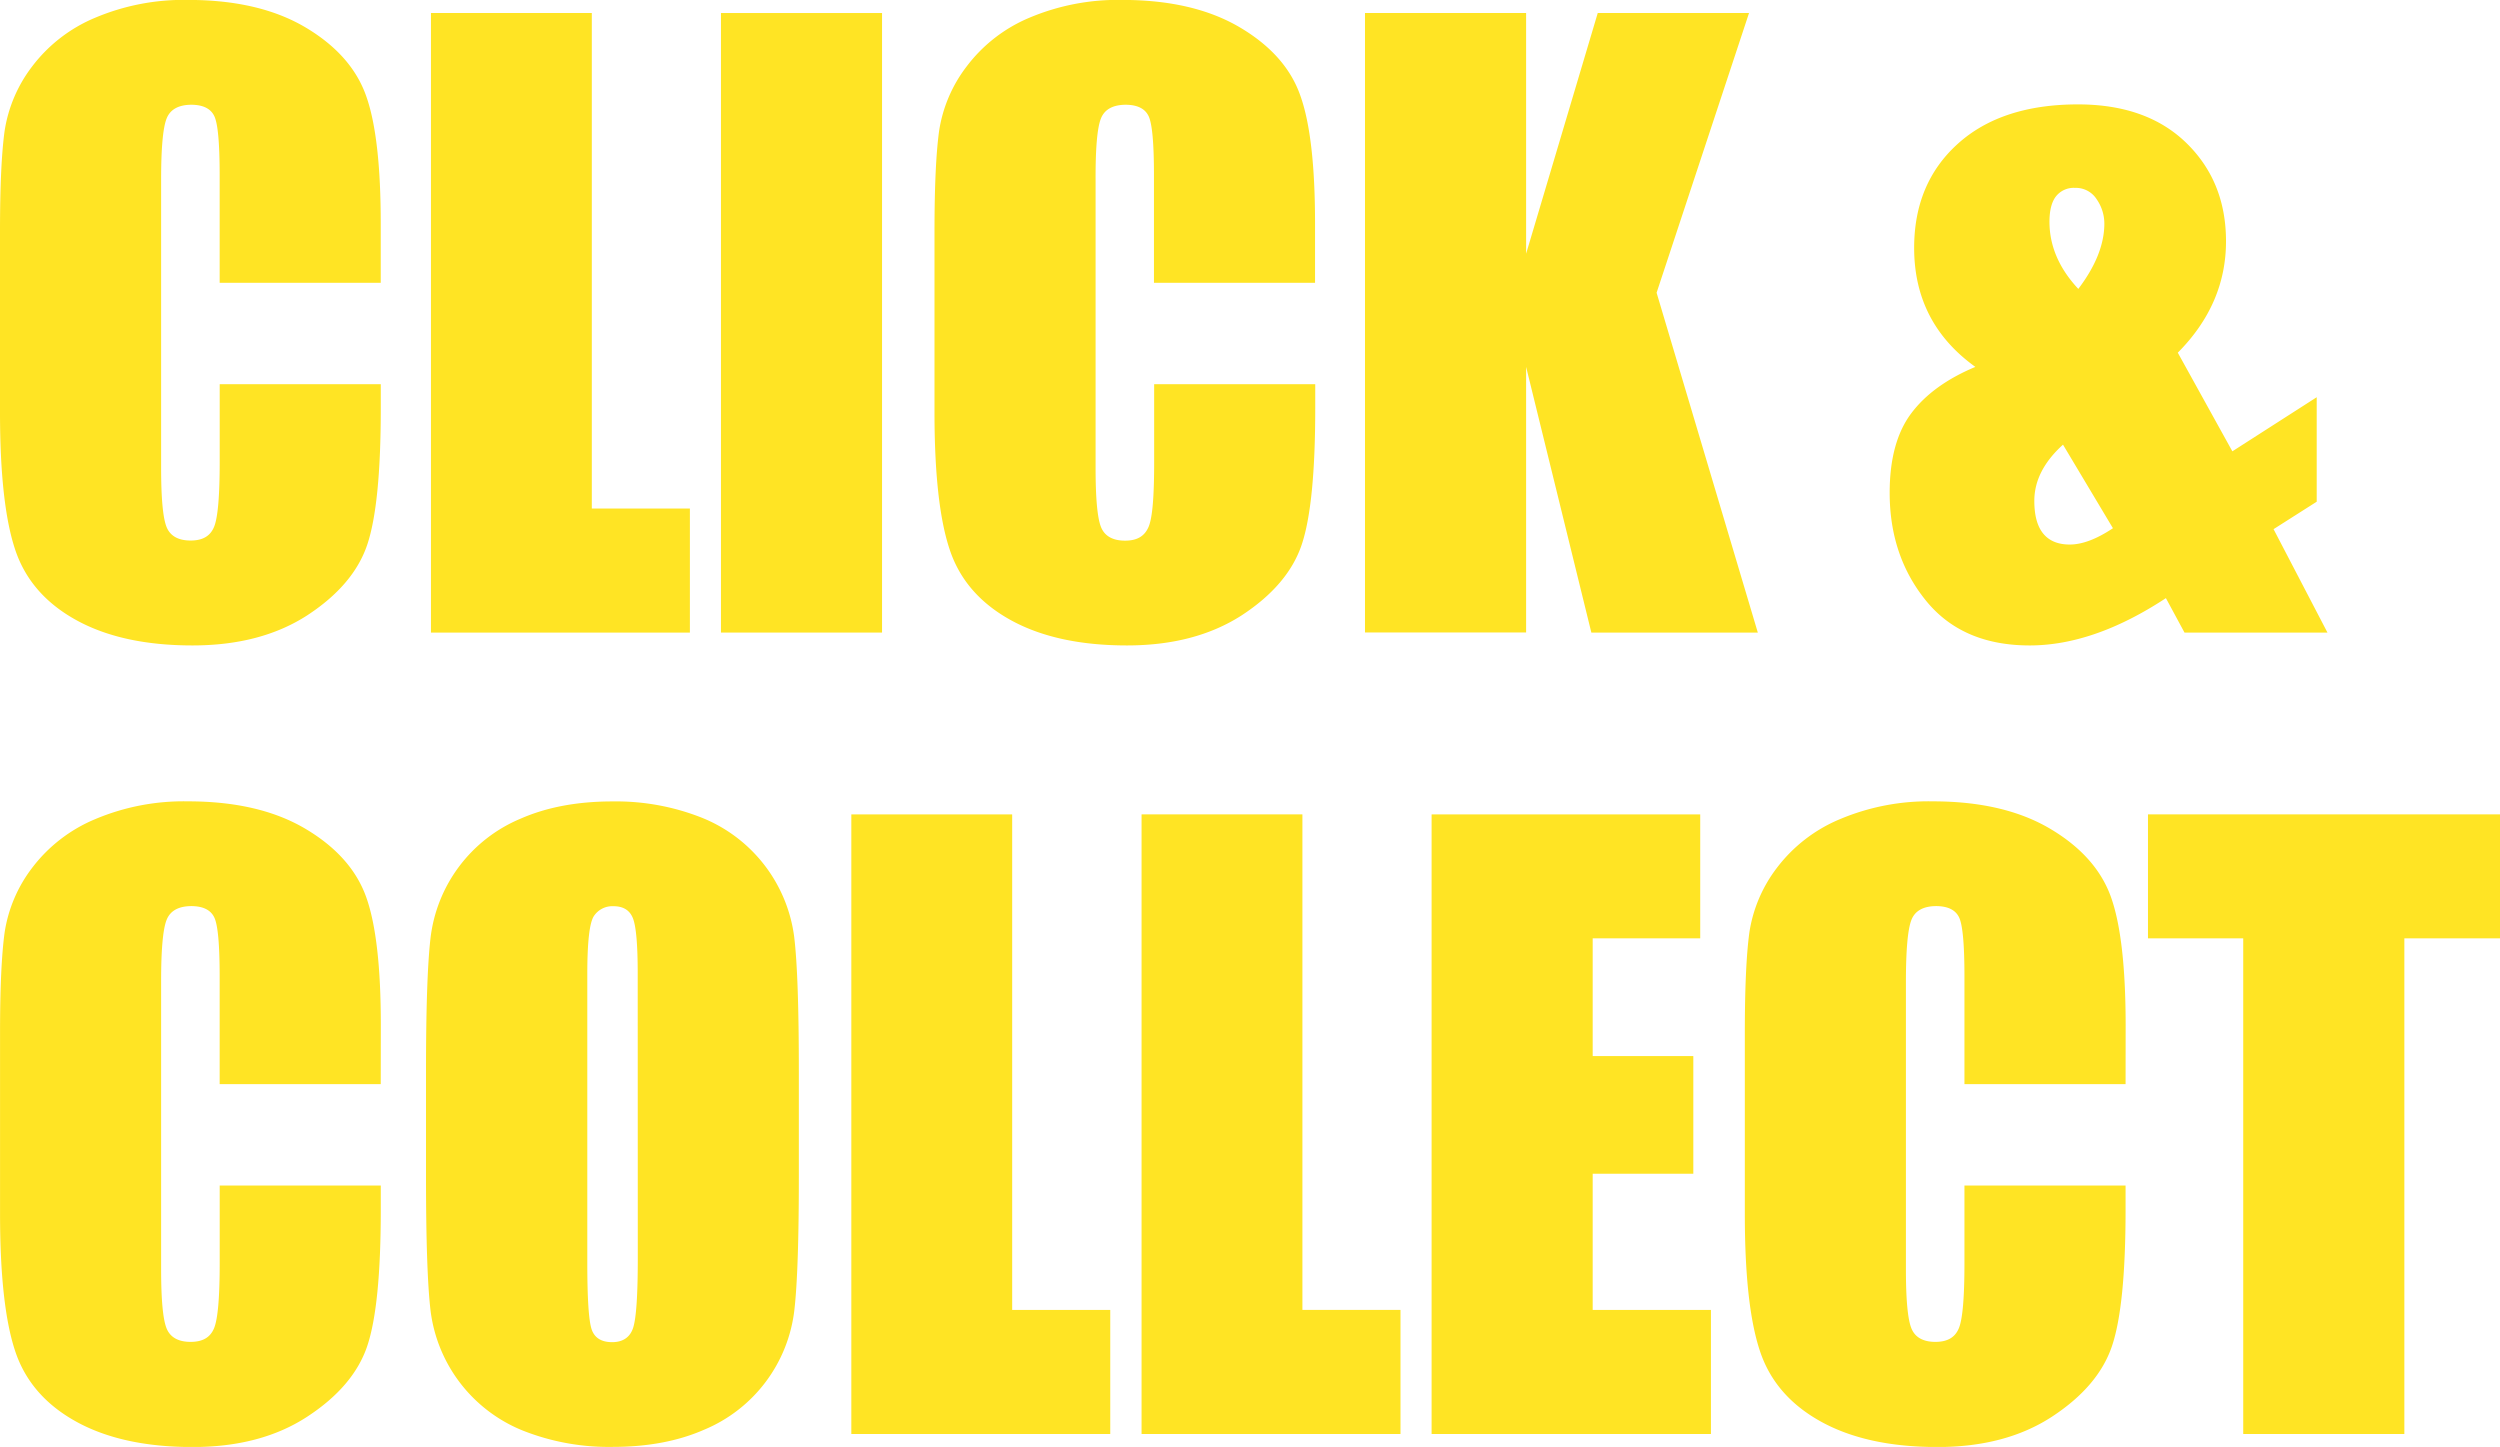 <svg id="Calque_1" data-name="Calque 1" xmlns="http://www.w3.org/2000/svg" viewBox="0 0 637.24 368.81">
    <path d="M320.79,412.56H279.73V385.12q0-12-1.32-14.94t-5.8-3q-5.07,0-6.44,3.61t-1.36,15.6v73.35q0,11.52,1.36,15c.91,2.34,3,3.52,6.15,3.52s5.05-1.18,6-3.52,1.42-7.86,1.42-16.53V438.41h41.06v6.16q0,24.51-3.46,34.77t-15.31,18Q290.17,505,272.8,505q-18,0-29.75-6.53t-15.51-18.1q-3.79-11.55-3.8-34.77V399.49q0-17.07,1.17-25.6a36,36,0,0,1,7-16.44A38.93,38.93,0,0,1,248,345a58,58,0,0,1,23.65-4.54q18.15,0,29.95,7T317.09,365q3.71,10.47,3.7,32.58Z"
          transform="translate(-223.74 -340.48)" fill="#FFE424"/>
    <path d="M374.59,343.8V470.11h25v31.61h-66V343.8Z" transform="translate(-223.74 -340.48)" fill="#FFE424"/>
    <path d="M448.57,343.8V501.72H407.51V343.8Z" transform="translate(-223.74 -340.48)" fill="#FFE424"/>
    <path d="M558.94,412.56H517.88V385.12q0-12-1.32-14.94t-5.8-3q-5.07,0-6.44,3.61T503,386.42v73.35q0,11.52,1.36,15c.91,2.34,3,3.52,6.15,3.52s5-1.18,6-3.52,1.42-7.86,1.42-16.53V438.41h41.06v6.16q0,24.51-3.46,34.77t-15.31,18Q528.32,505,511,505q-18,0-29.75-6.53t-15.5-18.1q-3.81-11.55-3.81-34.77V399.49q0-17.07,1.17-25.6a35.87,35.87,0,0,1,7-16.44A38.83,38.83,0,0,1,486.13,345a58,58,0,0,1,23.65-4.54q18.15,0,30,7T555.24,365q3.71,10.47,3.7,32.58Z"
          transform="translate(-223.74 -340.48)" fill="#FFE424"/>
    <path d="M669.56,343.8,646,415.1l25.8,86.62H629.37L612.74,434v67.7H571.67V343.8h41.07v61.35L631,343.8Z"
          transform="translate(-223.74 -340.48)" fill="#FFE424"/>
    <path d="M814.26,441.73v26.63l-11,7L817,501.72H780.56l-4.74-8.78Q757.48,505,741.1,505q-17.16,0-26.43-11.41t-9.26-27.51q0-12.87,5.46-20.19T727.25,434q-15.6-11.2-15.6-30.33,0-16.49,11.12-26.53t30.63-10.05q17.55,0,27.65,9.85T791.14,402q0,16-12.29,28.38l13.91,25.14Zm-51.94,33.39-12.73-21.3q-7.32,6.63-7.31,14.34,0,5.56,2.28,8.34t6.76,2.78Q756.09,479.28,762.32,475.12Zm-8.83-61q6.63-8.72,6.64-16.64a10.88,10.88,0,0,0-2-6.27,6.26,6.26,0,0,0-5.46-2.84,5.76,5.76,0,0,0-4.87,2.16q-1.67,2.14-1.66,6.56Q746.18,406.29,753.49,414.12Z"
          transform="translate(-223.74 -340.48)" fill="#FFE424"/>
    <path d="M320.79,616.82H279.73V589.38q0-12-1.32-14.94t-5.8-3q-5.07,0-6.44,3.61t-1.36,15.6V664q0,11.52,1.36,15c.91,2.34,3,3.52,6.15,3.52s5.05-1.18,6-3.52,1.42-7.86,1.42-16.53V642.67h41.06v6.15q0,24.52-3.46,34.78t-15.31,18q-11.85,7.73-29.22,7.72-18,0-29.75-6.53t-15.51-18.1q-3.79-11.55-3.8-34.77V603.75q0-17.07,1.17-25.6a36,36,0,0,1,7-16.44A38.93,38.93,0,0,1,248,549.28a58,58,0,0,1,23.65-4.54q18.15,0,29.95,7t15.51,17.49q3.71,10.47,3.7,32.58Z"
          transform="translate(-223.74 -340.48)" fill="#FFE424"/>
    <path d="M427.36,640.53q0,23.79-1.12,33.7a37.75,37.75,0,0,1-23,30.67q-10,4.4-23.4,4.39a59.55,59.55,0,0,1-22.78-4.14,38,38,0,0,1-23.56-30.49q-1.17-9.75-1.17-34.13v-27q0-23.81,1.12-33.7a37.75,37.75,0,0,1,23-30.68q10-4.39,23.41-4.39a59.35,59.35,0,0,1,22.77,4.15,38,38,0,0,1,23.56,30.48q1.17,9.75,1.17,34.14Zm-41.07-51.9q0-11-1.22-14.09t-5-3.07a5.63,5.63,0,0,0-4.93,2.48q-1.69,2.49-1.7,14.68v73.74q0,13.75,1.12,17c.75,2.14,2.49,3.22,5.22,3.22s4.58-1.24,5.36-3.71,1.17-8.36,1.17-17.66Z"
          transform="translate(-223.74 -340.48)" fill="#FFE424"/>
    <path d="M481.74,548.06V674.37h25V706h-66V548.06Z" transform="translate(-223.74 -340.48)" fill="#FFE424" />
    <path d="M555.72,548.06V674.37h25V706h-66V548.06Z" transform="translate(-223.74 -340.48)" fill="#FFE424"/>
    <path d="M588.65,548.06h68.47v31.6H629.71v30h25.65v30H629.71v34.72h30.14V706h-71.2Z"
          transform="translate(-223.74 -340.48)" fill="#FFE424"/>
    <path d="M765.54,616.82H724.47V589.38q0-12-1.31-14.94t-5.81-3q-5.07,0-6.43,3.61t-1.37,15.6V664q0,11.52,1.37,15c.91,2.34,3,3.52,6.14,3.52s5.05-1.18,6-3.52,1.41-7.86,1.41-16.53V642.67h41.07v6.15q0,24.52-3.47,34.78t-15.31,18q-11.85,7.73-29.21,7.72-18,0-29.75-6.53t-15.51-18.1q-3.81-11.55-3.8-34.77V603.75q0-17.07,1.16-25.6a36,36,0,0,1,7-16.44,38.9,38.9,0,0,1,16.09-12.43,58.06,58.06,0,0,1,23.66-4.54q18.14,0,29.94,7t15.51,17.49q3.7,10.47,3.71,32.58Z"
          transform="translate(-223.74 -340.48)" fill="#FFE424"/>
    <path d="M861,548.06v31.6H836.6V706H795.53V579.66H771.25v-31.6Z" transform="translate(-223.74 -340.48)" fill="#FFE424"/>
</svg>